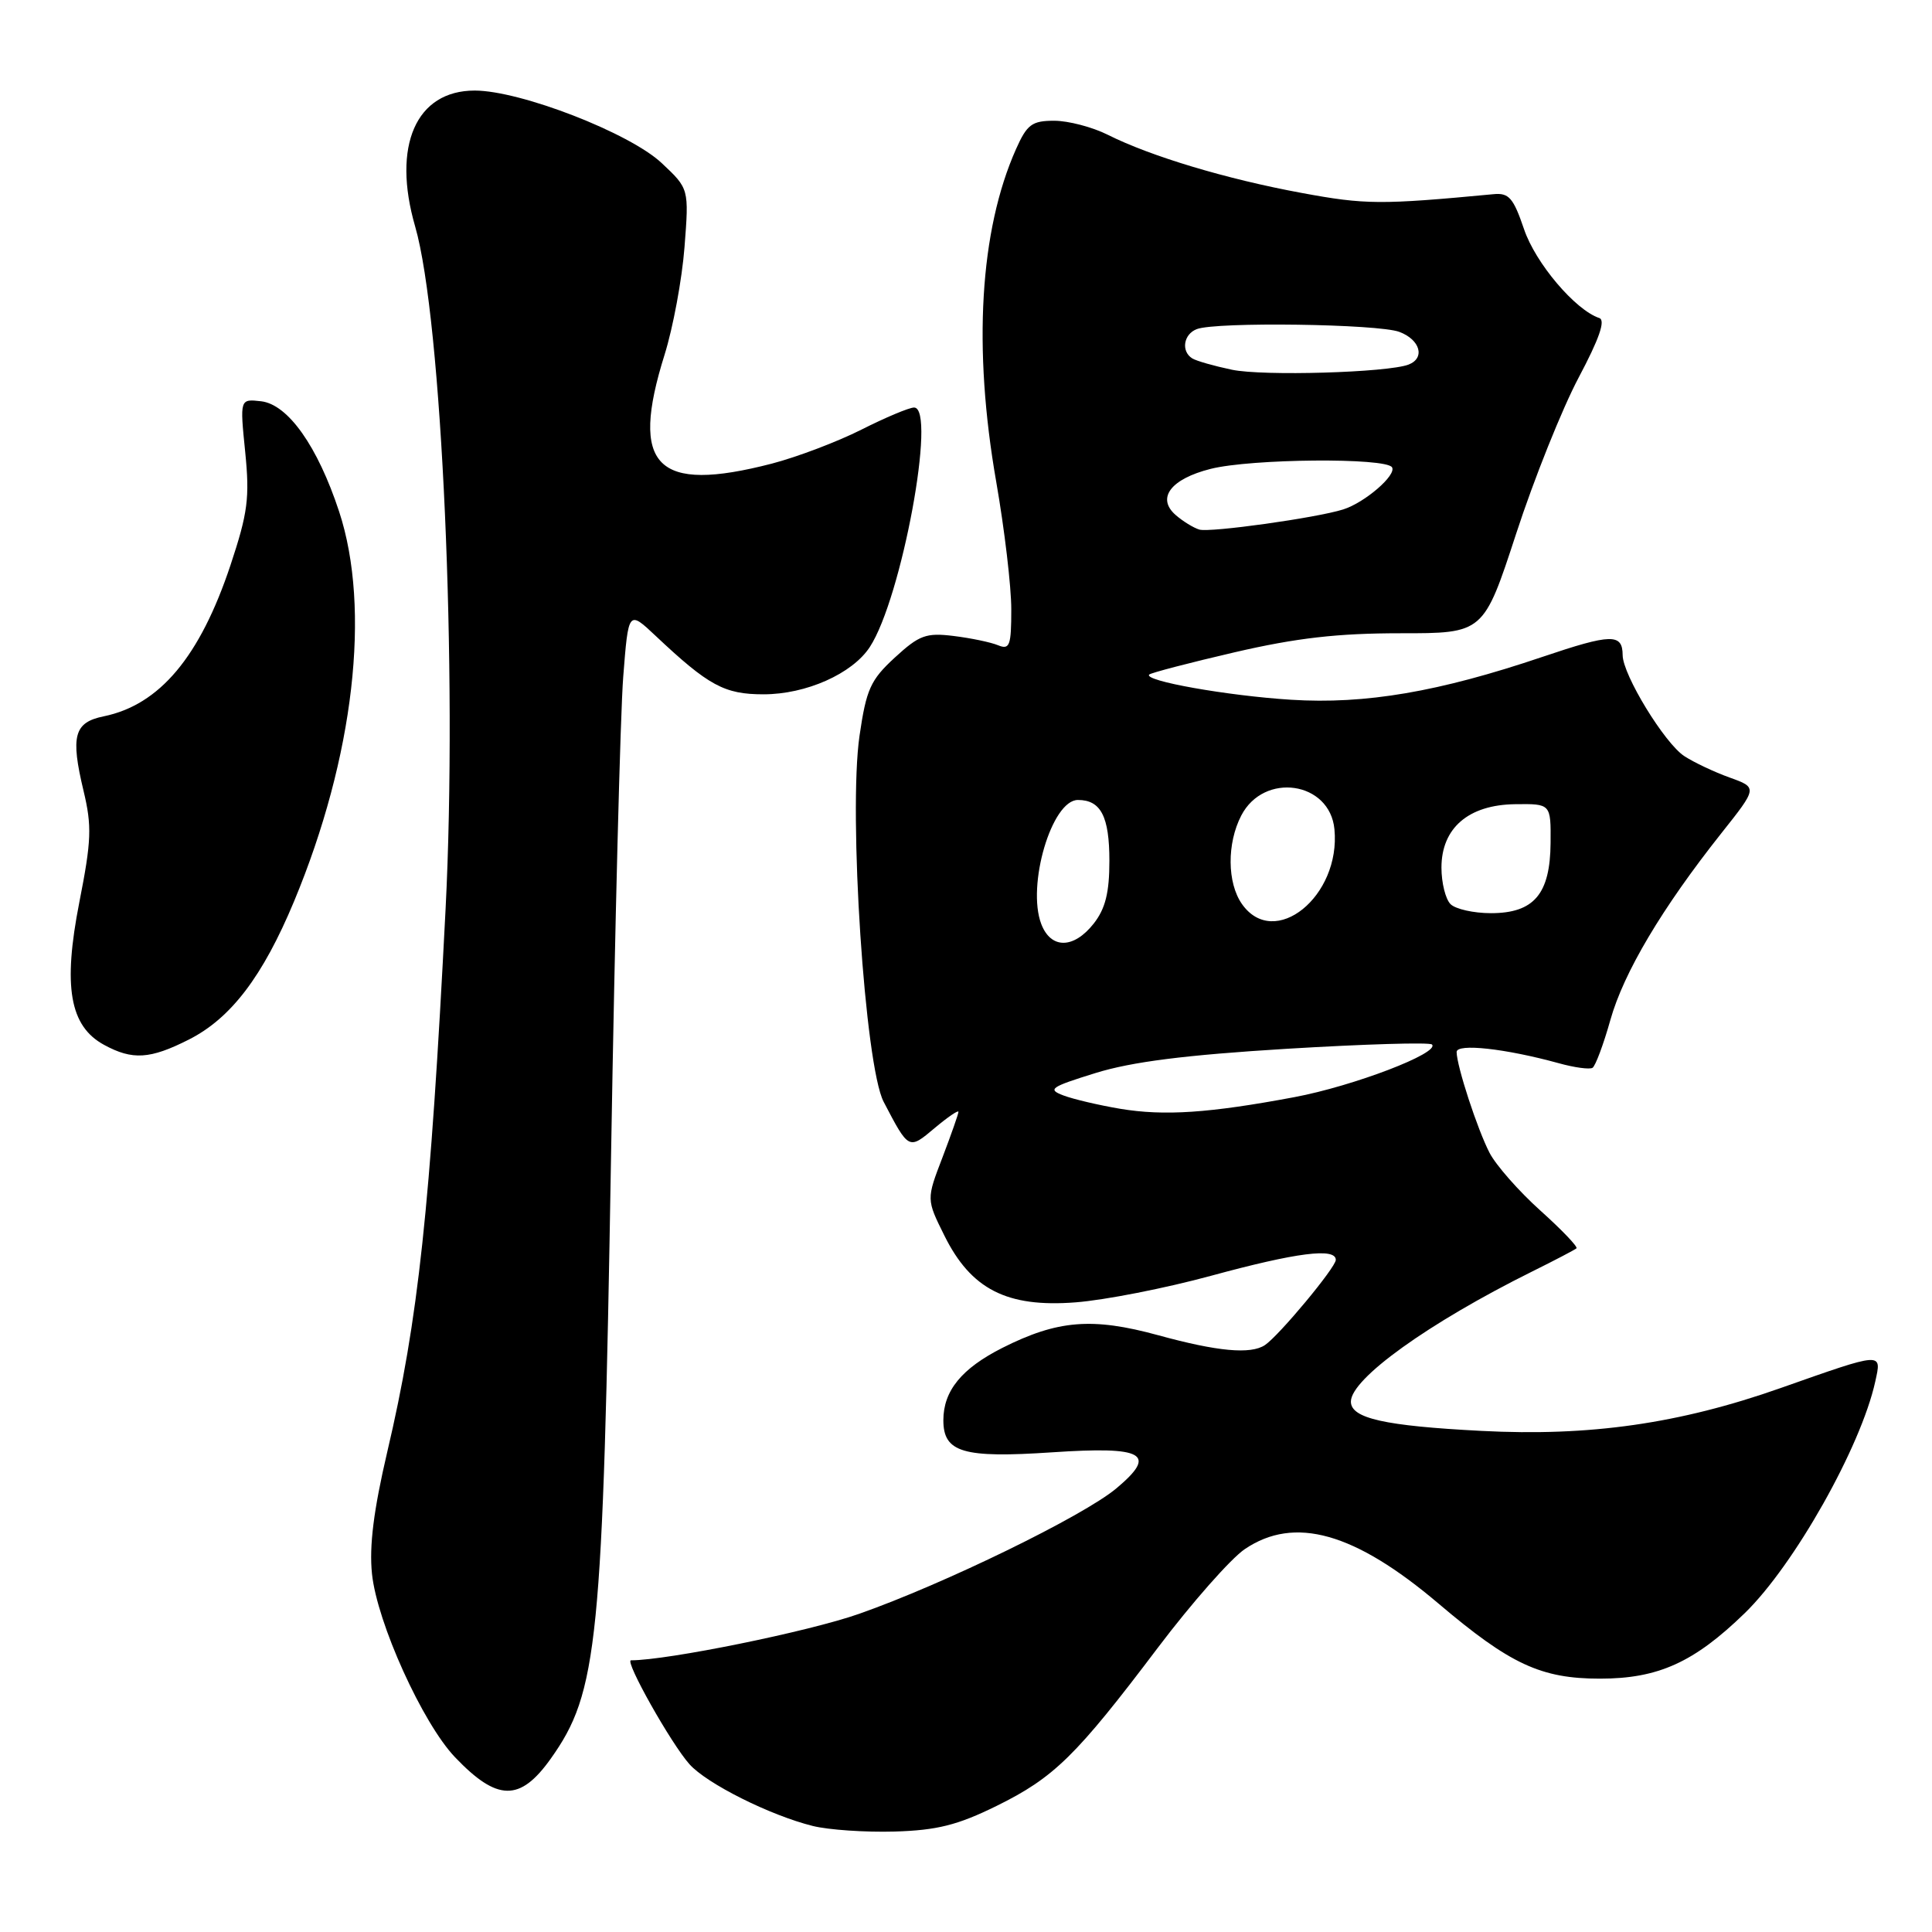 <?xml version="1.0" encoding="UTF-8" standalone="no"?>
<!DOCTYPE svg PUBLIC "-//W3C//DTD SVG 1.1//EN" "http://www.w3.org/Graphics/SVG/1.1/DTD/svg11.dtd" >
<svg xmlns="http://www.w3.org/2000/svg" xmlns:xlink="http://www.w3.org/1999/xlink" version="1.1" viewBox="0 0 256 256">
 <g >
 <path fill="currentColor"
d=" M 132.04 239.30 C 139.67 235.54 142.57 232.70 153.43 218.32 C 157.92 212.38 163.11 206.50 164.95 205.26 C 171.54 200.81 179.49 203.05 190.62 212.49 C 200.09 220.52 204.18 222.43 212.00 222.43 C 219.72 222.43 224.47 220.28 231.20 213.74 C 237.75 207.37 246.59 191.69 248.48 183.07 C 249.35 179.13 249.60 179.11 235.95 183.92 C 222.53 188.65 210.66 190.35 196.28 189.60 C 183.47 188.94 179.00 187.94 179.00 185.72 C 179.00 182.69 189.29 175.30 203.00 168.49 C 206.03 166.99 208.68 165.60 208.89 165.41 C 209.10 165.21 206.95 162.96 204.10 160.40 C 201.25 157.84 198.23 154.40 197.38 152.77 C 195.76 149.64 193.03 141.28 193.01 139.40 C 193.00 138.22 199.49 138.94 206.54 140.88 C 208.62 141.46 210.63 141.73 211.02 141.49 C 211.40 141.25 212.47 138.40 213.38 135.16 C 215.14 128.88 220.23 120.32 228.07 110.43 C 232.89 104.36 232.89 104.36 229.19 103.03 C 227.16 102.30 224.45 101.02 223.18 100.19 C 220.57 98.49 215.02 89.41 215.01 86.81 C 214.99 83.92 213.53 83.95 204.38 87.04 C 190.65 91.68 180.94 93.34 171.06 92.72 C 162.63 92.19 151.46 90.21 152.28 89.38 C 152.52 89.15 157.61 87.82 163.60 86.43 C 171.79 84.53 177.25 83.91 185.54 83.91 C 196.58 83.92 196.58 83.92 200.90 70.71 C 203.27 63.44 207.00 54.14 209.18 50.03 C 211.91 44.89 212.77 42.42 211.91 42.14 C 208.73 41.08 203.45 34.85 201.94 30.36 C 200.53 26.22 199.94 25.53 197.90 25.73 C 182.96 27.14 180.92 27.13 172.50 25.57 C 162.56 23.74 152.48 20.72 146.79 17.86 C 144.75 16.84 141.56 16.00 139.69 16.00 C 136.74 16.00 136.09 16.48 134.63 19.75 C 129.82 30.55 128.90 46.10 132.01 63.87 C 133.10 70.12 134.00 77.71 134.00 80.73 C 134.00 85.56 133.79 86.13 132.25 85.50 C 131.29 85.10 128.64 84.55 126.36 84.27 C 122.71 83.82 121.80 84.16 118.57 87.13 C 115.34 90.10 114.79 91.33 113.89 97.50 C 112.40 107.80 114.60 141.23 117.09 146.00 C 120.43 152.39 120.40 152.38 123.85 149.47 C 125.58 148.02 127.00 147.05 127.00 147.32 C 127.00 147.60 126.04 150.32 124.88 153.37 C 122.75 158.92 122.75 158.92 125.13 163.71 C 128.66 170.84 133.42 173.27 142.50 172.57 C 146.35 172.28 154.45 170.69 160.50 169.04 C 171.82 165.96 177.00 165.30 177.00 166.94 C 177.00 167.94 169.46 177.00 167.61 178.23 C 165.72 179.49 161.32 179.08 153.45 176.92 C 144.75 174.54 140.14 174.91 132.82 178.60 C 127.42 181.33 125.00 184.29 125.00 188.19 C 125.00 192.46 127.61 193.23 139.41 192.44 C 151.63 191.62 153.41 192.62 147.92 197.22 C 143.54 200.89 125.04 209.91 113.81 213.85 C 107.13 216.20 88.44 220.00 83.61 220.00 C 82.71 220.00 88.93 231.06 91.36 233.77 C 93.66 236.35 102.06 240.55 107.70 241.95 C 109.79 242.47 114.67 242.80 118.54 242.69 C 124.16 242.52 126.88 241.84 132.04 239.30 Z  M 72.96 233.06 C 79.25 224.22 79.88 217.94 80.97 153.01 C 81.47 123.04 82.20 94.55 82.58 89.69 C 83.27 80.86 83.27 80.86 86.88 84.26 C 93.90 90.87 95.99 92.00 101.17 92.00 C 106.81 92.00 112.93 89.28 115.25 85.74 C 119.47 79.31 124.14 54.00 121.12 54.00 C 120.47 54.00 117.33 55.32 114.14 56.93 C 110.95 58.54 105.61 60.56 102.28 61.43 C 86.93 65.40 83.41 61.83 88.06 47.00 C 89.18 43.42 90.37 37.02 90.70 32.76 C 91.30 25.01 91.30 25.01 87.69 21.62 C 83.46 17.63 68.96 12.00 62.90 12.00 C 55.12 12.00 51.92 19.32 55.01 30.01 C 58.56 42.27 60.64 89.03 59.04 120.49 C 57.02 160.10 55.43 174.89 51.31 192.40 C 49.51 200.10 48.91 204.85 49.29 208.54 C 49.96 215.01 56.00 228.35 60.30 232.85 C 65.89 238.70 68.90 238.75 72.96 233.06 Z  M 25.02 137.75 C 30.60 134.93 34.82 129.38 38.97 119.42 C 46.91 100.34 49.18 80.66 44.93 67.77 C 42.08 59.12 38.16 53.59 34.60 53.17 C 31.78 52.85 31.78 52.85 32.49 59.88 C 33.10 65.98 32.84 67.96 30.54 74.89 C 26.49 87.04 21.15 93.40 13.73 94.92 C 9.81 95.72 9.33 97.52 11.07 104.79 C 12.19 109.47 12.12 111.39 10.51 119.56 C 8.32 130.73 9.23 135.97 13.79 138.45 C 17.56 140.50 19.88 140.35 25.02 137.75 Z  M 148.43 146.92 C 145.64 146.45 142.26 145.66 140.93 145.16 C 138.75 144.34 139.17 144.04 145.17 142.18 C 149.98 140.69 157.07 139.79 170.51 138.97 C 180.77 138.35 189.42 138.09 189.74 138.40 C 190.85 139.51 179.38 143.90 171.50 145.38 C 160.19 147.50 154.26 147.89 148.43 146.92 Z  M 137.97 122.43 C 136.03 117.31 139.36 106.00 142.83 106.00 C 145.87 106.00 147.00 108.19 147.00 114.07 C 147.00 118.28 146.47 120.40 144.93 122.37 C 142.27 125.75 139.25 125.78 137.97 122.43 Z  M 164.56 119.78 C 162.60 116.98 162.56 111.76 164.47 108.07 C 167.47 102.26 176.22 103.54 176.82 109.88 C 177.68 118.78 168.85 125.90 164.56 119.78 Z  M 192.20 119.80 C 191.54 119.14 191.00 116.97 191.00 114.97 C 191.00 109.72 194.58 106.64 200.76 106.56 C 205.50 106.50 205.50 106.50 205.46 111.69 C 205.41 118.47 203.26 121.00 197.55 121.00 C 195.27 121.00 192.86 120.46 192.20 119.80 Z  M 158.91 70.17 C 158.13 69.93 156.73 69.07 155.78 68.24 C 153.21 66.00 155.13 63.46 160.41 62.13 C 165.78 60.77 183.65 60.62 184.45 61.92 C 185.08 62.94 180.86 66.59 177.99 67.50 C 174.46 68.62 160.31 70.60 158.91 70.17 Z  M 163.23 48.99 C 160.89 48.50 158.53 47.83 157.98 47.49 C 156.47 46.55 156.82 44.28 158.58 43.61 C 161.15 42.62 182.65 42.92 185.43 43.98 C 188.19 45.02 188.87 47.45 186.64 48.31 C 183.86 49.37 167.35 49.86 163.23 48.99 Z "/>
</g>
</svg>